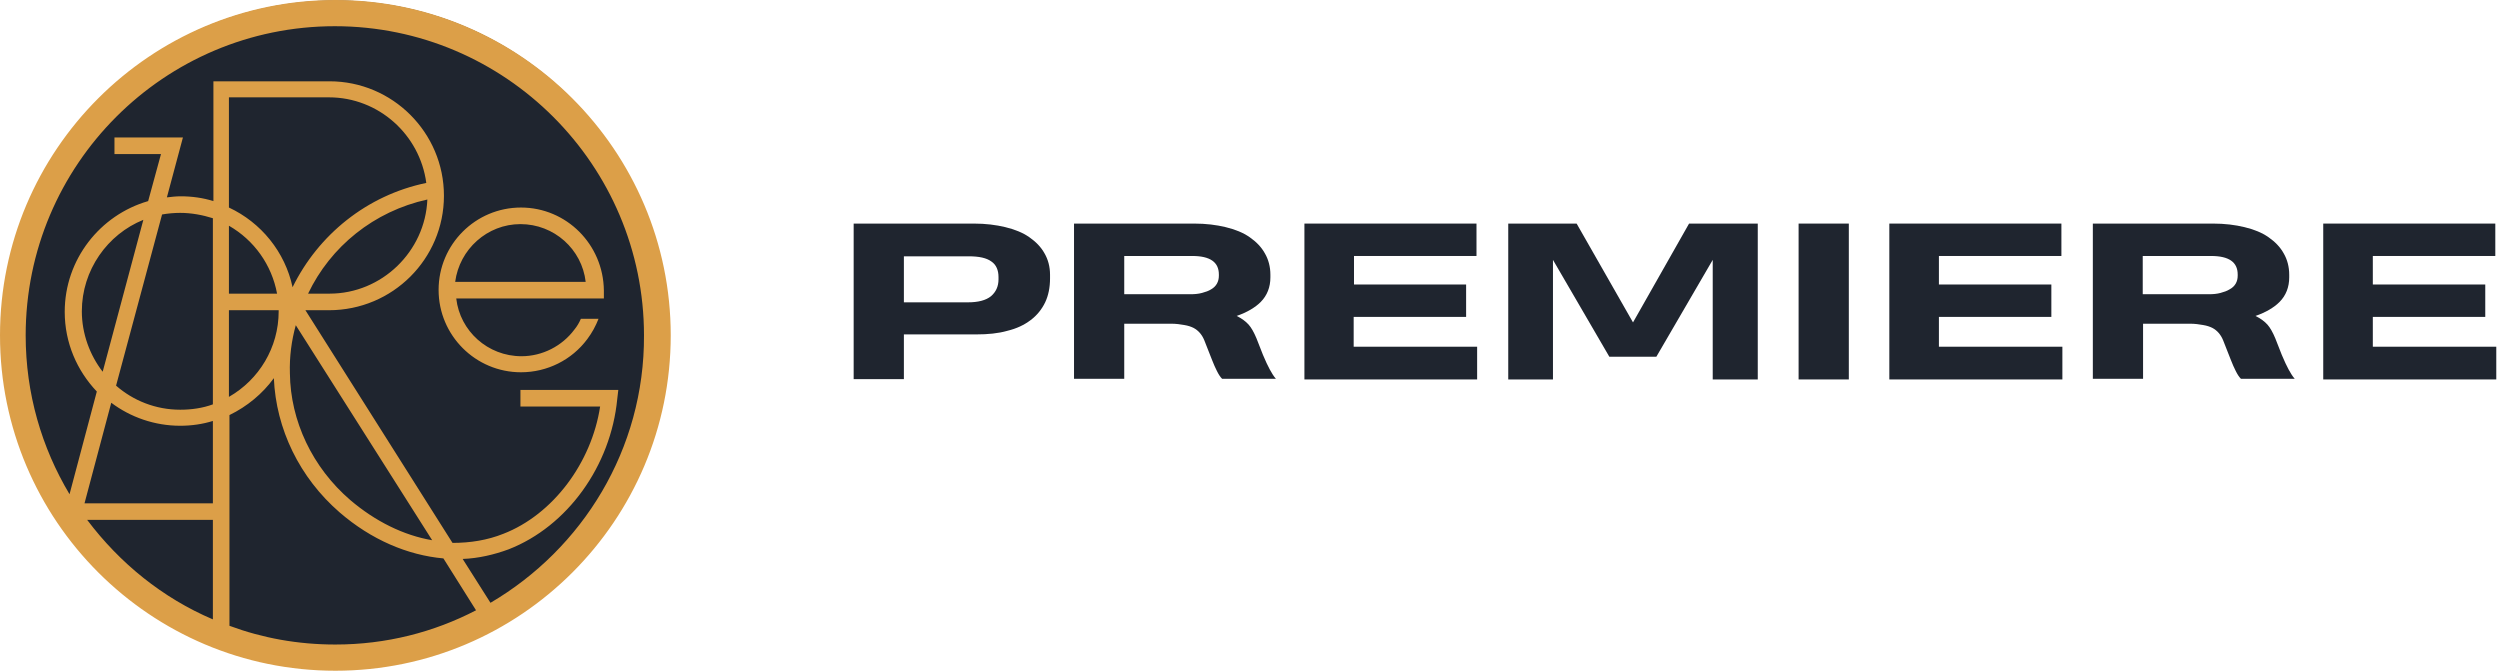 <svg width="369" height="99" viewBox="0 0 369 99" fill="none" xmlns="http://www.w3.org/2000/svg">
<path d="M154.985 40.557V41.083C154.985 42.422 154.746 43.618 154.268 44.623C153.789 45.627 153.072 46.536 152.115 47.253C151.159 47.971 150.059 48.497 148.671 48.832C147.332 49.214 145.802 49.358 144.128 49.358H133.414V55.959H126V33H143.745C145.467 33 146.997 33.191 148.385 33.526C149.772 33.861 150.967 34.339 151.924 35.009C152.881 35.678 153.646 36.444 154.172 37.4C154.698 38.309 154.985 39.361 154.985 40.557ZM147.38 41.227V40.892C147.38 39.888 147.045 39.074 146.328 38.596C145.61 38.07 144.51 37.831 142.98 37.831H133.414V44.623H142.884C144.367 44.623 145.515 44.336 146.28 43.714C146.997 43.092 147.38 42.279 147.38 41.227Z" fill="#1f252f"/>
<path d="M187.51 40.557V40.94C187.51 42.375 187.031 43.618 186.075 44.575C185.262 45.388 184.066 46.105 182.535 46.632C183.301 47.014 183.875 47.445 184.305 47.923C184.688 48.353 185.07 49.023 185.453 49.932L186.41 52.371C186.792 53.28 187.127 53.997 187.414 54.524C187.701 55.05 187.988 55.528 188.323 55.911H180.383C180.096 55.624 179.857 55.241 179.618 54.763C179.379 54.284 179.139 53.758 178.9 53.136L177.752 50.219C177.418 49.406 176.891 48.784 176.174 48.401C175.791 48.21 175.361 48.066 174.787 47.971C174.261 47.875 173.591 47.779 172.874 47.779H165.938V55.911H158.525V33H176.27C177.992 33 179.522 33.191 180.909 33.526C182.296 33.861 183.492 34.339 184.449 35.009C185.405 35.678 186.17 36.444 186.697 37.4C187.223 38.309 187.51 39.361 187.51 40.557ZM179.905 40.701V40.509C179.905 38.692 178.613 37.783 175.983 37.783H165.938V43.427H175.744C176.317 43.427 176.891 43.379 177.418 43.236C177.944 43.092 178.374 42.949 178.757 42.709C179.522 42.279 179.905 41.562 179.905 40.701Z" fill="#1f252f"/>
<path d="M218.073 56.006H192.532V33L217.93 33V37.783L199.85 37.783V41.992H216.399V46.775H199.802V51.175H218.025V56.006H218.073Z" fill="#1f252f"/>
<path d="M272.886 56.006H265.473V33H272.886V56.006Z" fill="#1f252f"/>
<path d="M304.407 56.006H278.865V33L304.263 33V37.783L286.183 37.783V41.992H302.78V46.775H286.183V51.175H304.407V56.006Z" fill="#1f252f"/>
<path d="M337.888 40.557V40.94C337.888 42.375 337.409 43.618 336.453 44.575C335.64 45.388 334.444 46.105 332.913 46.632C333.679 47.014 334.253 47.445 334.683 47.923C335.066 48.353 335.448 49.023 335.831 49.932L336.788 52.371C337.17 53.28 337.505 53.997 337.792 54.524C338.079 55.05 338.366 55.528 338.701 55.911H330.761C330.474 55.624 330.235 55.241 329.996 54.763C329.757 54.284 329.517 53.758 329.278 53.136L328.13 50.219C327.796 49.406 327.269 48.784 326.552 48.401C326.169 48.21 325.739 48.066 325.165 47.971C324.639 47.875 323.969 47.779 323.252 47.779H316.316V55.911H308.903V33H326.648C328.369 33 329.9 33.191 331.287 33.526C332.674 33.861 333.87 34.339 334.827 35.009C335.783 35.678 336.548 36.444 337.075 37.4C337.601 38.309 337.888 39.361 337.888 40.557ZM330.283 40.701V40.509C330.283 38.692 328.991 37.783 326.361 37.783H316.268V43.427H326.074C326.648 43.427 327.222 43.379 327.748 43.236C328.274 43.092 328.704 42.949 329.087 42.709C329.9 42.279 330.283 41.562 330.283 40.701Z" fill="#1f252f"/>
<path d="M368.451 56.006H342.91V33L368.307 33V37.783L350.228 37.783V41.992H366.825V46.775H350.228V51.175H368.451V56.006Z" fill="#1f252f"/>
<path d="M249.306 33L241.032 47.588L232.709 33H222.617V56.006H229.218V38.357L237.54 52.658H244.475L252.798 38.357V56.006L259.446 56.006V33H249.306Z" fill="#1f252f"/>
<circle cx="49.547" cy="49.141" r="49.072" fill="#1F252F"/>
<path d="M49.5 0C22.184 0 0 22.184 0 49.5C0 76.816 22.184 99 49.5 99C76.816 99 99 76.816 99 49.5C99 22.184 76.737 0 49.5 0ZM31.421 91.421C24 88.263 17.684 83.132 12.868 76.737H31.421V91.421ZM31.421 74.29H12.474L16.421 59.447C19.263 61.579 22.816 62.842 26.605 62.842C28.263 62.842 29.921 62.605 31.421 62.132V74.29ZM15.158 54.868C13.263 52.421 12.079 49.263 12.079 45.947C12.079 39.868 15.868 34.579 21.158 32.447L15.158 54.868ZM31.421 59.684C29.921 60.237 28.263 60.474 26.605 60.474C22.974 60.474 19.658 59.132 17.132 56.921L23.921 31.658C24.79 31.5 25.737 31.421 26.605 31.421C28.263 31.421 29.921 31.737 31.421 32.211V59.684ZM49.5 95.132C43.974 95.132 38.763 94.184 33.868 92.368V61.263C36.474 60 38.763 58.105 40.421 55.816C40.737 63.316 44.211 70.5 50.132 75.632C54.789 79.658 60.158 81.947 65.447 82.421L70.263 90.079C64.026 93.316 57 95.132 49.5 95.132ZM43.184 42.395C42.079 37.184 38.526 32.842 33.789 30.632V14.368H48.553C55.895 14.368 61.974 19.895 62.921 27C54.158 28.816 46.974 34.658 43.184 42.395ZM63.079 29.447C62.763 37.105 56.368 43.342 48.632 43.342H45.474C48.789 36.395 55.184 31.184 63.079 29.447ZM43.658 48L63.789 79.737C59.605 79.026 55.421 76.974 51.711 73.816C46.105 69 42.868 62.132 42.789 55.105C42.711 52.658 43.026 50.289 43.658 48ZM40.895 43.342H33.789V33.316C37.5 35.447 40.105 39.079 40.895 43.342ZM41.132 45.789C41.132 45.868 41.132 45.868 41.132 45.947C41.132 51.316 38.211 56.053 33.789 58.579V45.789H41.132ZM72.395 88.974L68.29 82.5C70.579 82.421 72.947 81.868 75.079 81.079C83.763 77.684 90.158 68.763 91.105 58.895L91.263 57.553H76.816V60H88.579C87.316 68.29 81.632 75.947 74.29 78.79C71.921 79.737 69.395 80.132 66.79 80.132L45.079 45.789H48.553C57.947 45.789 65.526 38.211 65.526 28.895C65.526 19.579 57.947 12 48.632 12H35.211H31.5V29.684C30 29.21 28.342 28.974 26.684 28.974C25.974 28.974 25.342 29.053 24.632 29.132L27 20.29H16.895V22.737H23.763L21.868 29.684C14.763 31.737 9.553 38.289 9.553 46.026C9.553 50.605 11.368 54.711 14.29 57.789L10.263 72.947C6.158 66.079 3.789 58.105 3.789 49.5C3.789 24.316 24.237 3.868 49.421 3.868C74.605 3.868 95.053 24.395 95.053 49.5C95.132 66.316 85.974 81 72.395 88.974ZM76.895 30.632C70.184 30.632 64.737 36.079 64.737 42.789C64.737 49.5 70.184 54.947 76.895 54.947C80.763 54.947 84.395 53.132 86.684 50.053C87.395 49.105 87.947 48.079 88.342 47.053H85.737C85.5 47.605 85.184 48.158 84.79 48.632C82.974 51.079 80.053 52.579 76.974 52.579C72 52.579 67.895 48.868 67.342 44.053H89.132V42.868C89.053 36.079 83.605 30.632 76.895 30.632ZM67.184 41.605C67.816 36.789 71.921 33.079 76.816 33.079C81.79 33.079 85.895 36.789 86.447 41.605H67.184Z" fill="#DC9F48"/>
</svg>
